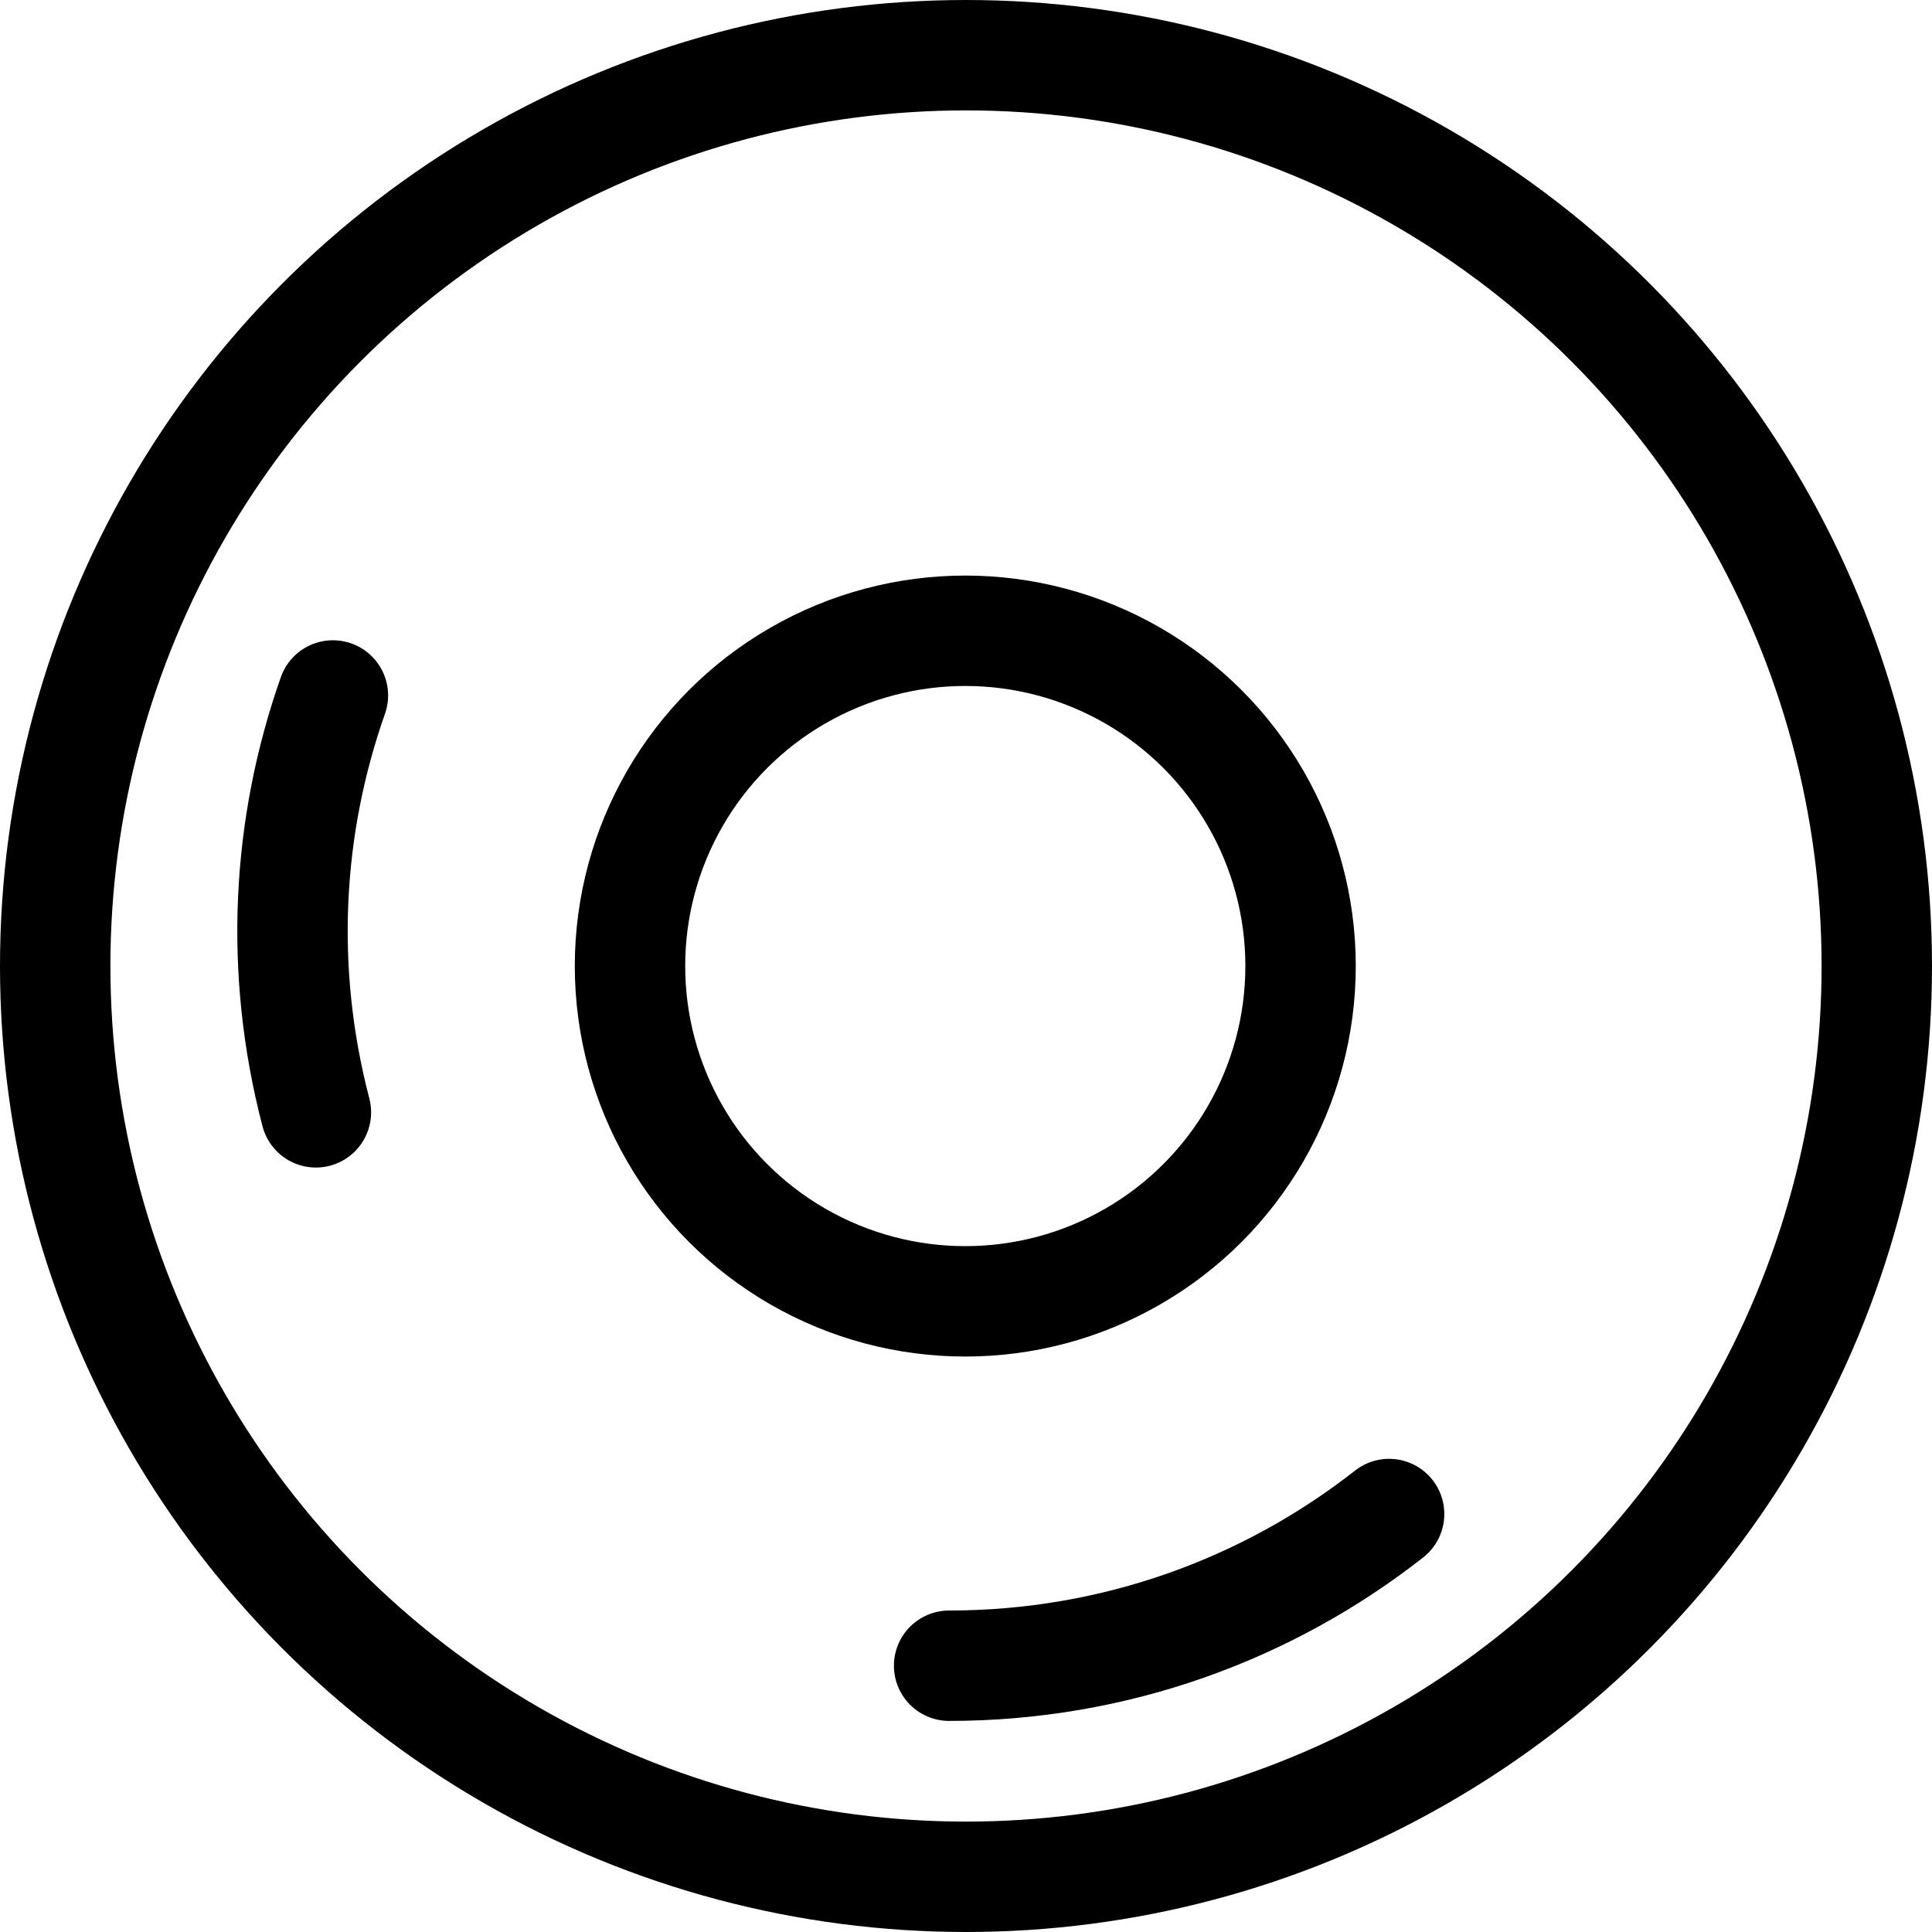 <svg width="35" height="35" viewBox="0 0 35 35" fill="none" xmlns="http://www.w3.org/2000/svg">
<circle cx="17.5" cy="17.5" r="16.5" stroke="currentColor" stroke-width="2" stroke-linecap="round" stroke-linejoin="round"/>
<circle cx="17.487" cy="17.501" r="6.074" stroke="currentColor" stroke-width="2" stroke-linecap="round" stroke-linejoin="round"/>
<path d="M25.165 27.428C22.97 29.149 20.201 30.176 17.194 30.176" stroke="currentColor" stroke-width="2" stroke-miterlimit="10" stroke-linecap="round" stroke-linejoin="round"/>
<path d="M5.723 20.151C5.046 17.561 5.202 14.95 6.031 12.599" stroke="currentColor" stroke-width="2" stroke-miterlimit="10" stroke-linecap="round" stroke-linejoin="round"/>
</svg>
